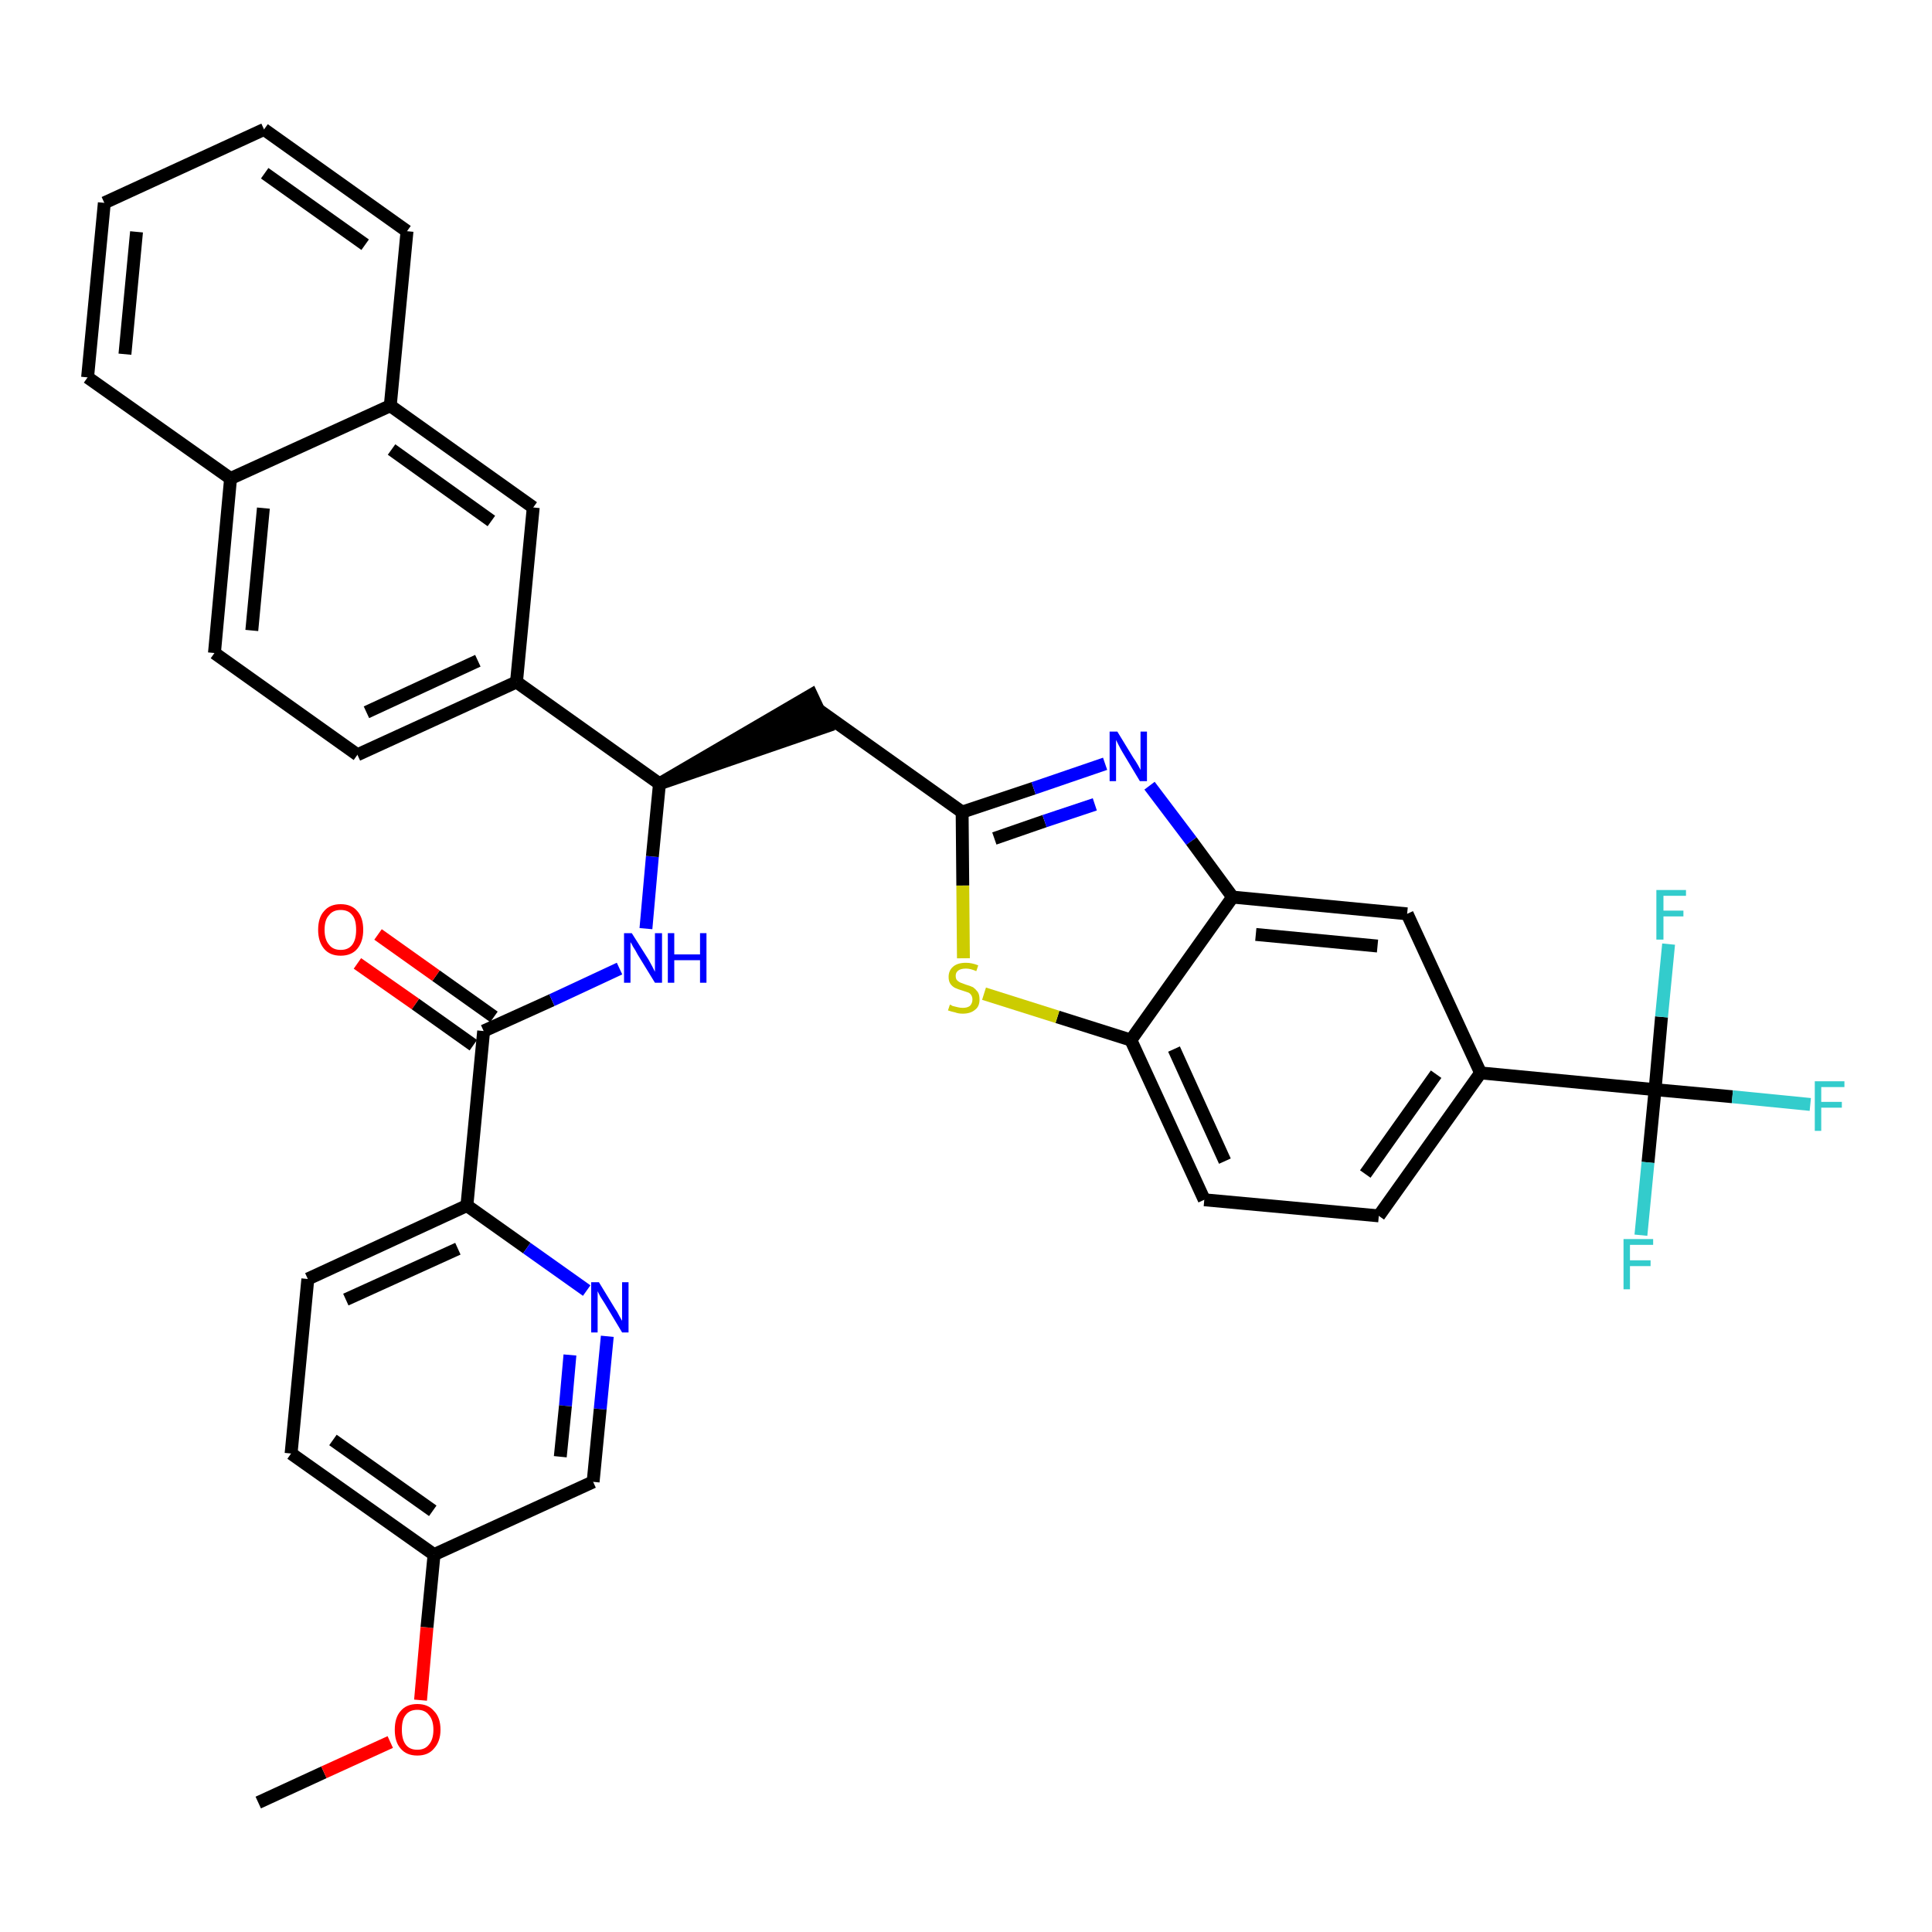 <?xml version='1.0' encoding='iso-8859-1'?>
<svg version='1.1' baseProfile='full'
              xmlns='http://www.w3.org/2000/svg'
                      xmlns:rdkit='http://www.rdkit.org/xml'
                      xmlns:xlink='http://www.w3.org/1999/xlink'
                  xml:space='preserve'
width='300px' height='300px' viewBox='0 0 300 300'>
<!-- END OF HEADER -->
<path class='bond-0 atom-0 atom-1' d='M 40.1,279.9 L 50.3,275.2' style='fill:none;fill-rule:evenodd;stroke:#000000;stroke-width:2.0px;stroke-linecap:butt;stroke-linejoin:miter;stroke-opacity:1' />
<path class='bond-0 atom-0 atom-1' d='M 50.3,275.2 L 60.6,270.5' style='fill:none;fill-rule:evenodd;stroke:#FF0000;stroke-width:2.0px;stroke-linecap:butt;stroke-linejoin:miter;stroke-opacity:1' />
<path class='bond-1 atom-1 atom-2' d='M 65.3,264.0 L 66.3,252.7' style='fill:none;fill-rule:evenodd;stroke:#FF0000;stroke-width:2.0px;stroke-linecap:butt;stroke-linejoin:miter;stroke-opacity:1' />
<path class='bond-1 atom-1 atom-2' d='M 66.3,252.7 L 67.4,241.4' style='fill:none;fill-rule:evenodd;stroke:#000000;stroke-width:2.0px;stroke-linecap:butt;stroke-linejoin:miter;stroke-opacity:1' />
<path class='bond-2 atom-2 atom-3' d='M 67.4,241.4 L 45.2,225.7' style='fill:none;fill-rule:evenodd;stroke:#000000;stroke-width:2.0px;stroke-linecap:butt;stroke-linejoin:miter;stroke-opacity:1' />
<path class='bond-2 atom-2 atom-3' d='M 67.2,234.6 L 51.7,223.6' style='fill:none;fill-rule:evenodd;stroke:#000000;stroke-width:2.0px;stroke-linecap:butt;stroke-linejoin:miter;stroke-opacity:1' />
<path class='bond-35 atom-35 atom-2' d='M 92.1,230.1 L 67.4,241.4' style='fill:none;fill-rule:evenodd;stroke:#000000;stroke-width:2.0px;stroke-linecap:butt;stroke-linejoin:miter;stroke-opacity:1' />
<path class='bond-3 atom-3 atom-4' d='M 45.2,225.7 L 47.8,198.6' style='fill:none;fill-rule:evenodd;stroke:#000000;stroke-width:2.0px;stroke-linecap:butt;stroke-linejoin:miter;stroke-opacity:1' />
<path class='bond-4 atom-4 atom-5' d='M 47.8,198.6 L 72.5,187.2' style='fill:none;fill-rule:evenodd;stroke:#000000;stroke-width:2.0px;stroke-linecap:butt;stroke-linejoin:miter;stroke-opacity:1' />
<path class='bond-4 atom-4 atom-5' d='M 53.7,201.8 L 71.1,193.9' style='fill:none;fill-rule:evenodd;stroke:#000000;stroke-width:2.0px;stroke-linecap:butt;stroke-linejoin:miter;stroke-opacity:1' />
<path class='bond-5 atom-5 atom-6' d='M 72.5,187.2 L 75.1,160.1' style='fill:none;fill-rule:evenodd;stroke:#000000;stroke-width:2.0px;stroke-linecap:butt;stroke-linejoin:miter;stroke-opacity:1' />
<path class='bond-33 atom-5 atom-34' d='M 72.5,187.2 L 81.8,193.8' style='fill:none;fill-rule:evenodd;stroke:#000000;stroke-width:2.0px;stroke-linecap:butt;stroke-linejoin:miter;stroke-opacity:1' />
<path class='bond-33 atom-5 atom-34' d='M 81.8,193.8 L 91.1,200.4' style='fill:none;fill-rule:evenodd;stroke:#0000FF;stroke-width:2.0px;stroke-linecap:butt;stroke-linejoin:miter;stroke-opacity:1' />
<path class='bond-6 atom-6 atom-7' d='M 76.7,157.9 L 67.7,151.5' style='fill:none;fill-rule:evenodd;stroke:#000000;stroke-width:2.0px;stroke-linecap:butt;stroke-linejoin:miter;stroke-opacity:1' />
<path class='bond-6 atom-6 atom-7' d='M 67.7,151.5 L 58.7,145.1' style='fill:none;fill-rule:evenodd;stroke:#FF0000;stroke-width:2.0px;stroke-linecap:butt;stroke-linejoin:miter;stroke-opacity:1' />
<path class='bond-6 atom-6 atom-7' d='M 73.5,162.3 L 64.5,155.9' style='fill:none;fill-rule:evenodd;stroke:#000000;stroke-width:2.0px;stroke-linecap:butt;stroke-linejoin:miter;stroke-opacity:1' />
<path class='bond-6 atom-6 atom-7' d='M 64.5,155.9 L 55.5,149.6' style='fill:none;fill-rule:evenodd;stroke:#FF0000;stroke-width:2.0px;stroke-linecap:butt;stroke-linejoin:miter;stroke-opacity:1' />
<path class='bond-7 atom-6 atom-8' d='M 75.1,160.1 L 85.7,155.3' style='fill:none;fill-rule:evenodd;stroke:#000000;stroke-width:2.0px;stroke-linecap:butt;stroke-linejoin:miter;stroke-opacity:1' />
<path class='bond-7 atom-6 atom-8' d='M 85.7,155.3 L 96.2,150.4' style='fill:none;fill-rule:evenodd;stroke:#0000FF;stroke-width:2.0px;stroke-linecap:butt;stroke-linejoin:miter;stroke-opacity:1' />
<path class='bond-8 atom-8 atom-9' d='M 100.3,144.2 L 101.3,133.0' style='fill:none;fill-rule:evenodd;stroke:#0000FF;stroke-width:2.0px;stroke-linecap:butt;stroke-linejoin:miter;stroke-opacity:1' />
<path class='bond-8 atom-8 atom-9' d='M 101.3,133.0 L 102.4,121.7' style='fill:none;fill-rule:evenodd;stroke:#000000;stroke-width:2.0px;stroke-linecap:butt;stroke-linejoin:miter;stroke-opacity:1' />
<path class='bond-9 atom-9 atom-10' d='M 102.4,121.7 L 128.3,112.8 L 126.0,107.9 Z' style='fill:#000000;fill-rule:evenodd;fill-opacity:1;stroke:#000000;stroke-width:2.0px;stroke-linecap:butt;stroke-linejoin:miter;stroke-opacity:1;' />
<path class='bond-23 atom-9 atom-24' d='M 102.4,121.7 L 80.2,105.9' style='fill:none;fill-rule:evenodd;stroke:#000000;stroke-width:2.0px;stroke-linecap:butt;stroke-linejoin:miter;stroke-opacity:1' />
<path class='bond-10 atom-10 atom-11' d='M 127.2,110.3 L 149.4,126.1' style='fill:none;fill-rule:evenodd;stroke:#000000;stroke-width:2.0px;stroke-linecap:butt;stroke-linejoin:miter;stroke-opacity:1' />
<path class='bond-11 atom-11 atom-12' d='M 149.4,126.1 L 160.5,122.4' style='fill:none;fill-rule:evenodd;stroke:#000000;stroke-width:2.0px;stroke-linecap:butt;stroke-linejoin:miter;stroke-opacity:1' />
<path class='bond-11 atom-11 atom-12' d='M 160.5,122.4 L 171.6,118.6' style='fill:none;fill-rule:evenodd;stroke:#0000FF;stroke-width:2.0px;stroke-linecap:butt;stroke-linejoin:miter;stroke-opacity:1' />
<path class='bond-11 atom-11 atom-12' d='M 154.4,130.2 L 162.2,127.5' style='fill:none;fill-rule:evenodd;stroke:#000000;stroke-width:2.0px;stroke-linecap:butt;stroke-linejoin:miter;stroke-opacity:1' />
<path class='bond-11 atom-11 atom-12' d='M 162.2,127.5 L 170.0,124.9' style='fill:none;fill-rule:evenodd;stroke:#0000FF;stroke-width:2.0px;stroke-linecap:butt;stroke-linejoin:miter;stroke-opacity:1' />
<path class='bond-36 atom-23 atom-11' d='M 149.6,148.8 L 149.5,137.5' style='fill:none;fill-rule:evenodd;stroke:#CCCC00;stroke-width:2.0px;stroke-linecap:butt;stroke-linejoin:miter;stroke-opacity:1' />
<path class='bond-36 atom-23 atom-11' d='M 149.5,137.5 L 149.4,126.1' style='fill:none;fill-rule:evenodd;stroke:#000000;stroke-width:2.0px;stroke-linecap:butt;stroke-linejoin:miter;stroke-opacity:1' />
<path class='bond-12 atom-12 atom-13' d='M 178.5,122.0 L 185.0,130.6' style='fill:none;fill-rule:evenodd;stroke:#0000FF;stroke-width:2.0px;stroke-linecap:butt;stroke-linejoin:miter;stroke-opacity:1' />
<path class='bond-12 atom-12 atom-13' d='M 185.0,130.6 L 191.4,139.3' style='fill:none;fill-rule:evenodd;stroke:#000000;stroke-width:2.0px;stroke-linecap:butt;stroke-linejoin:miter;stroke-opacity:1' />
<path class='bond-13 atom-13 atom-14' d='M 191.4,139.3 L 218.5,141.9' style='fill:none;fill-rule:evenodd;stroke:#000000;stroke-width:2.0px;stroke-linecap:butt;stroke-linejoin:miter;stroke-opacity:1' />
<path class='bond-13 atom-13 atom-14' d='M 195.0,145.1 L 213.9,146.9' style='fill:none;fill-rule:evenodd;stroke:#000000;stroke-width:2.0px;stroke-linecap:butt;stroke-linejoin:miter;stroke-opacity:1' />
<path class='bond-38 atom-22 atom-13' d='M 175.6,161.5 L 191.4,139.3' style='fill:none;fill-rule:evenodd;stroke:#000000;stroke-width:2.0px;stroke-linecap:butt;stroke-linejoin:miter;stroke-opacity:1' />
<path class='bond-14 atom-14 atom-15' d='M 218.5,141.9 L 229.9,166.6' style='fill:none;fill-rule:evenodd;stroke:#000000;stroke-width:2.0px;stroke-linecap:butt;stroke-linejoin:miter;stroke-opacity:1' />
<path class='bond-15 atom-15 atom-16' d='M 229.9,166.6 L 257.0,169.2' style='fill:none;fill-rule:evenodd;stroke:#000000;stroke-width:2.0px;stroke-linecap:butt;stroke-linejoin:miter;stroke-opacity:1' />
<path class='bond-19 atom-15 atom-20' d='M 229.9,166.6 L 214.1,188.8' style='fill:none;fill-rule:evenodd;stroke:#000000;stroke-width:2.0px;stroke-linecap:butt;stroke-linejoin:miter;stroke-opacity:1' />
<path class='bond-19 atom-15 atom-20' d='M 223.0,166.8 L 212.0,182.3' style='fill:none;fill-rule:evenodd;stroke:#000000;stroke-width:2.0px;stroke-linecap:butt;stroke-linejoin:miter;stroke-opacity:1' />
<path class='bond-16 atom-16 atom-17' d='M 257.0,169.2 L 269.0,170.3' style='fill:none;fill-rule:evenodd;stroke:#000000;stroke-width:2.0px;stroke-linecap:butt;stroke-linejoin:miter;stroke-opacity:1' />
<path class='bond-16 atom-16 atom-17' d='M 269.0,170.3 L 281.1,171.5' style='fill:none;fill-rule:evenodd;stroke:#33CCCC;stroke-width:2.0px;stroke-linecap:butt;stroke-linejoin:miter;stroke-opacity:1' />
<path class='bond-17 atom-16 atom-18' d='M 257.0,169.2 L 255.9,180.5' style='fill:none;fill-rule:evenodd;stroke:#000000;stroke-width:2.0px;stroke-linecap:butt;stroke-linejoin:miter;stroke-opacity:1' />
<path class='bond-17 atom-16 atom-18' d='M 255.9,180.5 L 254.8,191.8' style='fill:none;fill-rule:evenodd;stroke:#33CCCC;stroke-width:2.0px;stroke-linecap:butt;stroke-linejoin:miter;stroke-opacity:1' />
<path class='bond-18 atom-16 atom-19' d='M 257.0,169.2 L 258.0,157.9' style='fill:none;fill-rule:evenodd;stroke:#000000;stroke-width:2.0px;stroke-linecap:butt;stroke-linejoin:miter;stroke-opacity:1' />
<path class='bond-18 atom-16 atom-19' d='M 258.0,157.9 L 259.1,146.6' style='fill:none;fill-rule:evenodd;stroke:#33CCCC;stroke-width:2.0px;stroke-linecap:butt;stroke-linejoin:miter;stroke-opacity:1' />
<path class='bond-20 atom-20 atom-21' d='M 214.1,188.8 L 187.0,186.3' style='fill:none;fill-rule:evenodd;stroke:#000000;stroke-width:2.0px;stroke-linecap:butt;stroke-linejoin:miter;stroke-opacity:1' />
<path class='bond-21 atom-21 atom-22' d='M 187.0,186.3 L 175.6,161.5' style='fill:none;fill-rule:evenodd;stroke:#000000;stroke-width:2.0px;stroke-linecap:butt;stroke-linejoin:miter;stroke-opacity:1' />
<path class='bond-21 atom-21 atom-22' d='M 190.2,180.3 L 182.3,162.9' style='fill:none;fill-rule:evenodd;stroke:#000000;stroke-width:2.0px;stroke-linecap:butt;stroke-linejoin:miter;stroke-opacity:1' />
<path class='bond-22 atom-22 atom-23' d='M 175.6,161.5 L 164.2,157.9' style='fill:none;fill-rule:evenodd;stroke:#000000;stroke-width:2.0px;stroke-linecap:butt;stroke-linejoin:miter;stroke-opacity:1' />
<path class='bond-22 atom-22 atom-23' d='M 164.2,157.9 L 152.8,154.3' style='fill:none;fill-rule:evenodd;stroke:#CCCC00;stroke-width:2.0px;stroke-linecap:butt;stroke-linejoin:miter;stroke-opacity:1' />
<path class='bond-24 atom-24 atom-25' d='M 80.2,105.9 L 55.5,117.2' style='fill:none;fill-rule:evenodd;stroke:#000000;stroke-width:2.0px;stroke-linecap:butt;stroke-linejoin:miter;stroke-opacity:1' />
<path class='bond-24 atom-24 atom-25' d='M 74.2,102.6 L 56.9,110.6' style='fill:none;fill-rule:evenodd;stroke:#000000;stroke-width:2.0px;stroke-linecap:butt;stroke-linejoin:miter;stroke-opacity:1' />
<path class='bond-37 atom-33 atom-24' d='M 82.8,78.8 L 80.2,105.9' style='fill:none;fill-rule:evenodd;stroke:#000000;stroke-width:2.0px;stroke-linecap:butt;stroke-linejoin:miter;stroke-opacity:1' />
<path class='bond-25 atom-25 atom-26' d='M 55.5,117.2 L 33.3,101.4' style='fill:none;fill-rule:evenodd;stroke:#000000;stroke-width:2.0px;stroke-linecap:butt;stroke-linejoin:miter;stroke-opacity:1' />
<path class='bond-26 atom-26 atom-27' d='M 33.3,101.4 L 35.8,74.3' style='fill:none;fill-rule:evenodd;stroke:#000000;stroke-width:2.0px;stroke-linecap:butt;stroke-linejoin:miter;stroke-opacity:1' />
<path class='bond-26 atom-26 atom-27' d='M 39.1,97.9 L 40.9,78.9' style='fill:none;fill-rule:evenodd;stroke:#000000;stroke-width:2.0px;stroke-linecap:butt;stroke-linejoin:miter;stroke-opacity:1' />
<path class='bond-27 atom-27 atom-28' d='M 35.8,74.3 L 13.6,58.6' style='fill:none;fill-rule:evenodd;stroke:#000000;stroke-width:2.0px;stroke-linecap:butt;stroke-linejoin:miter;stroke-opacity:1' />
<path class='bond-39 atom-32 atom-27' d='M 60.6,63.0 L 35.8,74.3' style='fill:none;fill-rule:evenodd;stroke:#000000;stroke-width:2.0px;stroke-linecap:butt;stroke-linejoin:miter;stroke-opacity:1' />
<path class='bond-28 atom-28 atom-29' d='M 13.6,58.6 L 16.2,31.5' style='fill:none;fill-rule:evenodd;stroke:#000000;stroke-width:2.0px;stroke-linecap:butt;stroke-linejoin:miter;stroke-opacity:1' />
<path class='bond-28 atom-28 atom-29' d='M 19.4,55.0 L 21.2,36.0' style='fill:none;fill-rule:evenodd;stroke:#000000;stroke-width:2.0px;stroke-linecap:butt;stroke-linejoin:miter;stroke-opacity:1' />
<path class='bond-29 atom-29 atom-30' d='M 16.2,31.5 L 41.0,20.1' style='fill:none;fill-rule:evenodd;stroke:#000000;stroke-width:2.0px;stroke-linecap:butt;stroke-linejoin:miter;stroke-opacity:1' />
<path class='bond-30 atom-30 atom-31' d='M 41.0,20.1 L 63.2,35.9' style='fill:none;fill-rule:evenodd;stroke:#000000;stroke-width:2.0px;stroke-linecap:butt;stroke-linejoin:miter;stroke-opacity:1' />
<path class='bond-30 atom-30 atom-31' d='M 41.1,26.9 L 56.7,38.0' style='fill:none;fill-rule:evenodd;stroke:#000000;stroke-width:2.0px;stroke-linecap:butt;stroke-linejoin:miter;stroke-opacity:1' />
<path class='bond-31 atom-31 atom-32' d='M 63.2,35.9 L 60.6,63.0' style='fill:none;fill-rule:evenodd;stroke:#000000;stroke-width:2.0px;stroke-linecap:butt;stroke-linejoin:miter;stroke-opacity:1' />
<path class='bond-32 atom-32 atom-33' d='M 60.6,63.0 L 82.8,78.8' style='fill:none;fill-rule:evenodd;stroke:#000000;stroke-width:2.0px;stroke-linecap:butt;stroke-linejoin:miter;stroke-opacity:1' />
<path class='bond-32 atom-32 atom-33' d='M 60.8,69.8 L 76.3,80.9' style='fill:none;fill-rule:evenodd;stroke:#000000;stroke-width:2.0px;stroke-linecap:butt;stroke-linejoin:miter;stroke-opacity:1' />
<path class='bond-34 atom-34 atom-35' d='M 94.3,207.5 L 93.2,218.8' style='fill:none;fill-rule:evenodd;stroke:#0000FF;stroke-width:2.0px;stroke-linecap:butt;stroke-linejoin:miter;stroke-opacity:1' />
<path class='bond-34 atom-34 atom-35' d='M 93.2,218.8 L 92.1,230.1' style='fill:none;fill-rule:evenodd;stroke:#000000;stroke-width:2.0px;stroke-linecap:butt;stroke-linejoin:miter;stroke-opacity:1' />
<path class='bond-34 atom-34 atom-35' d='M 88.5,210.4 L 87.8,218.3' style='fill:none;fill-rule:evenodd;stroke:#0000FF;stroke-width:2.0px;stroke-linecap:butt;stroke-linejoin:miter;stroke-opacity:1' />
<path class='bond-34 atom-34 atom-35' d='M 87.8,218.3 L 87.0,226.2' style='fill:none;fill-rule:evenodd;stroke:#000000;stroke-width:2.0px;stroke-linecap:butt;stroke-linejoin:miter;stroke-opacity:1' />
<path  class='atom-1' d='M 61.3 268.6
Q 61.3 266.7, 62.2 265.7
Q 63.1 264.6, 64.8 264.6
Q 66.5 264.6, 67.4 265.7
Q 68.4 266.7, 68.4 268.6
Q 68.4 270.4, 67.4 271.5
Q 66.5 272.6, 64.8 272.6
Q 63.1 272.6, 62.2 271.5
Q 61.3 270.5, 61.3 268.6
M 64.8 271.7
Q 66.0 271.7, 66.6 270.9
Q 67.3 270.1, 67.3 268.6
Q 67.3 267.1, 66.6 266.3
Q 66.0 265.5, 64.8 265.5
Q 63.6 265.5, 63.0 266.3
Q 62.4 267.0, 62.4 268.6
Q 62.4 270.1, 63.0 270.9
Q 63.6 271.7, 64.8 271.7
' fill='#FF0000'/>
<path  class='atom-7' d='M 49.4 144.4
Q 49.4 142.5, 50.3 141.5
Q 51.2 140.4, 52.9 140.4
Q 54.6 140.4, 55.5 141.5
Q 56.4 142.5, 56.4 144.4
Q 56.4 146.2, 55.5 147.3
Q 54.6 148.4, 52.9 148.4
Q 51.2 148.4, 50.3 147.3
Q 49.4 146.2, 49.4 144.4
M 52.9 147.5
Q 54.1 147.5, 54.7 146.7
Q 55.3 145.9, 55.3 144.4
Q 55.3 142.8, 54.7 142.1
Q 54.1 141.3, 52.9 141.3
Q 51.7 141.3, 51.1 142.1
Q 50.4 142.8, 50.4 144.4
Q 50.4 145.9, 51.1 146.7
Q 51.7 147.5, 52.9 147.5
' fill='#FF0000'/>
<path  class='atom-8' d='M 98.1 144.9
L 100.7 149.0
Q 100.9 149.4, 101.3 150.1
Q 101.7 150.9, 101.7 150.9
L 101.7 144.9
L 102.8 144.9
L 102.8 152.6
L 101.7 152.6
L 99.0 148.2
Q 98.7 147.6, 98.3 147.0
Q 98.0 146.4, 97.9 146.3
L 97.9 152.6
L 96.9 152.6
L 96.9 144.9
L 98.1 144.9
' fill='#0000FF'/>
<path  class='atom-8' d='M 103.7 144.9
L 104.7 144.9
L 104.7 148.2
L 108.7 148.2
L 108.7 144.9
L 109.7 144.9
L 109.7 152.6
L 108.7 152.6
L 108.7 149.1
L 104.7 149.1
L 104.7 152.6
L 103.7 152.6
L 103.7 144.9
' fill='#0000FF'/>
<path  class='atom-12' d='M 173.5 113.6
L 176.0 117.7
Q 176.3 118.1, 176.7 118.8
Q 177.1 119.5, 177.1 119.6
L 177.1 113.6
L 178.1 113.6
L 178.1 121.3
L 177.0 121.3
L 174.3 116.8
Q 174.0 116.3, 173.7 115.7
Q 173.4 115.1, 173.3 114.9
L 173.3 121.3
L 172.3 121.3
L 172.3 113.6
L 173.5 113.6
' fill='#0000FF'/>
<path  class='atom-17' d='M 281.8 167.9
L 286.4 167.9
L 286.4 168.8
L 282.8 168.8
L 282.8 171.1
L 286.0 171.1
L 286.0 172.0
L 282.8 172.0
L 282.8 175.6
L 281.8 175.6
L 281.8 167.9
' fill='#33CCCC'/>
<path  class='atom-18' d='M 252.1 192.4
L 256.7 192.4
L 256.7 193.3
L 253.1 193.3
L 253.1 195.7
L 256.3 195.7
L 256.3 196.6
L 253.1 196.6
L 253.1 200.2
L 252.1 200.2
L 252.1 192.4
' fill='#33CCCC'/>
<path  class='atom-19' d='M 257.2 138.2
L 261.8 138.2
L 261.8 139.1
L 258.3 139.1
L 258.3 141.4
L 261.4 141.4
L 261.4 142.3
L 258.3 142.3
L 258.3 145.9
L 257.2 145.9
L 257.2 138.2
' fill='#33CCCC'/>
<path  class='atom-23' d='M 147.5 156.0
Q 147.6 156.0, 147.9 156.2
Q 148.3 156.3, 148.7 156.4
Q 149.1 156.5, 149.5 156.5
Q 150.2 156.5, 150.6 156.2
Q 151.0 155.8, 151.0 155.2
Q 151.0 154.8, 150.8 154.5
Q 150.6 154.2, 150.3 154.1
Q 150.0 154.0, 149.4 153.8
Q 148.7 153.6, 148.3 153.4
Q 147.9 153.2, 147.6 152.8
Q 147.3 152.4, 147.3 151.7
Q 147.3 150.7, 148.0 150.1
Q 148.7 149.5, 150.0 149.5
Q 150.9 149.5, 151.9 149.9
L 151.6 150.8
Q 150.7 150.4, 150.0 150.4
Q 149.2 150.4, 148.8 150.7
Q 148.4 151.0, 148.4 151.5
Q 148.4 152.0, 148.6 152.2
Q 148.9 152.5, 149.2 152.6
Q 149.5 152.7, 150.0 152.9
Q 150.7 153.1, 151.1 153.3
Q 151.5 153.6, 151.8 154.0
Q 152.1 154.4, 152.1 155.2
Q 152.1 156.3, 151.4 156.8
Q 150.7 157.4, 149.5 157.4
Q 148.8 157.4, 148.3 157.2
Q 147.8 157.1, 147.2 156.9
L 147.5 156.0
' fill='#CCCC00'/>
<path  class='atom-34' d='M 93.0 199.1
L 95.5 203.2
Q 95.8 203.6, 96.2 204.4
Q 96.6 205.1, 96.6 205.1
L 96.6 199.1
L 97.6 199.1
L 97.6 206.9
L 96.6 206.9
L 93.9 202.4
Q 93.6 201.9, 93.2 201.3
Q 92.9 200.7, 92.8 200.5
L 92.8 206.9
L 91.8 206.9
L 91.8 199.1
L 93.0 199.1
' fill='#0000FF'/>
</svg>

